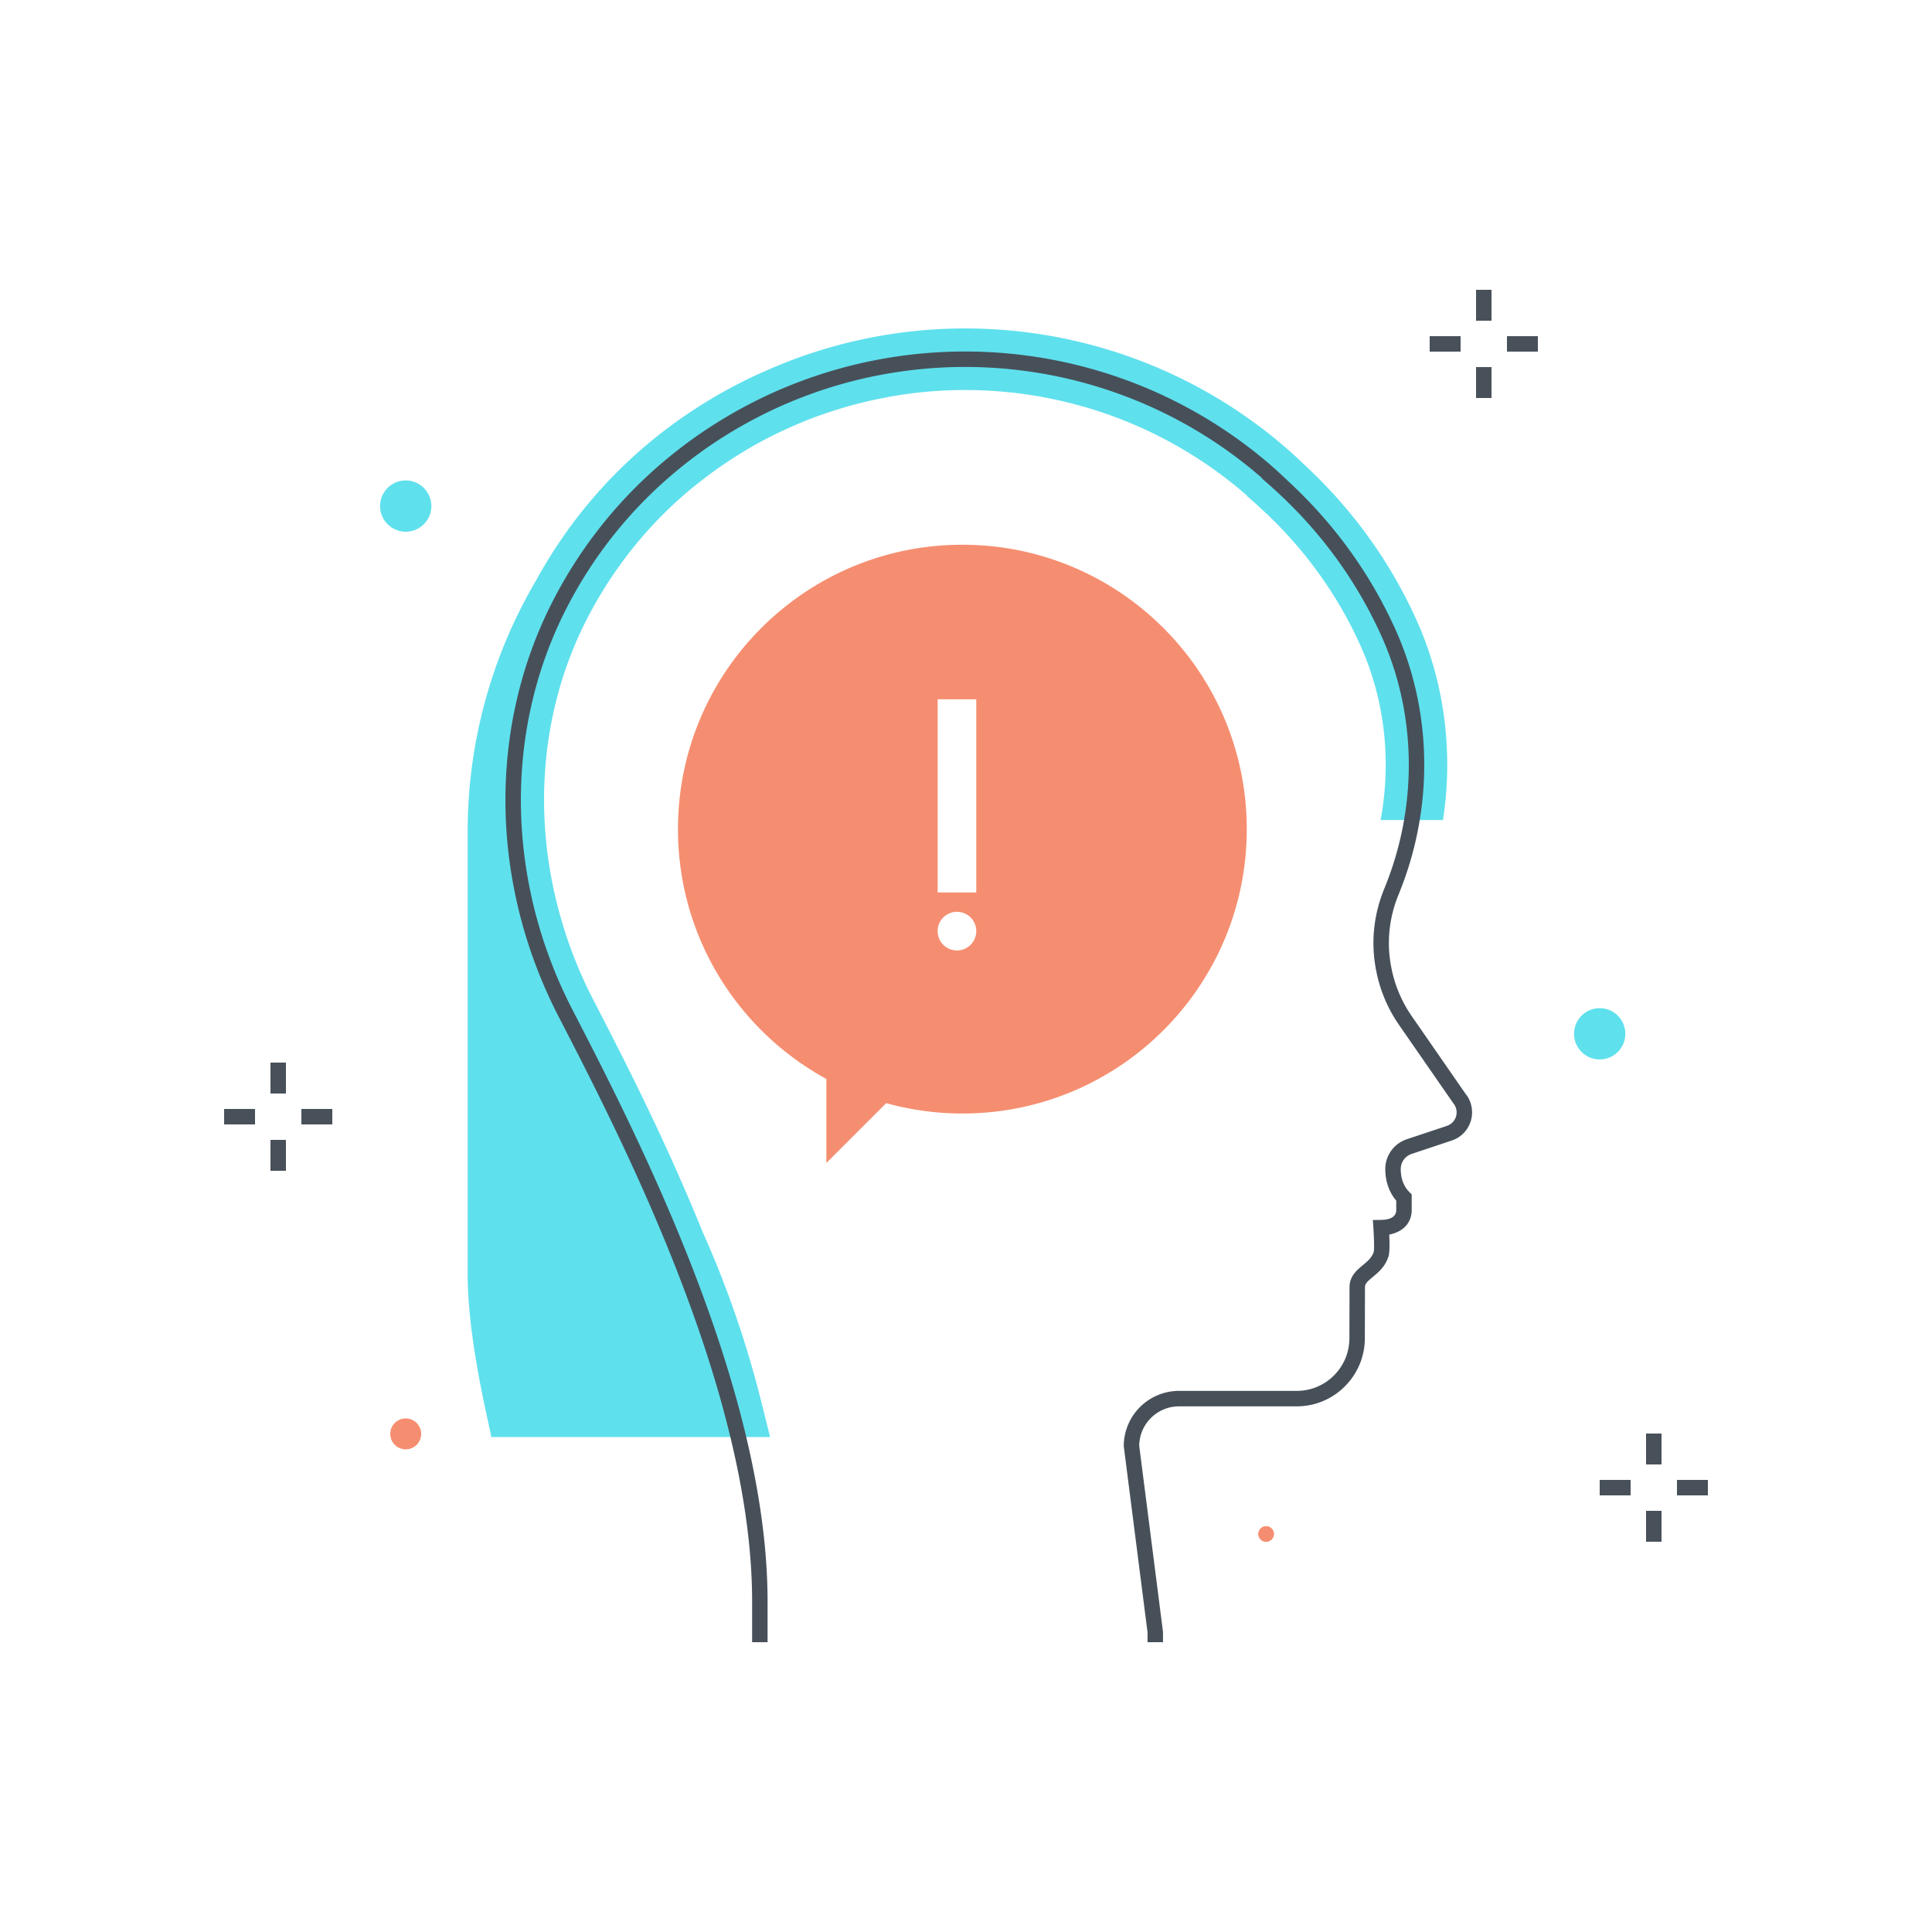 <?xml version="1.0" encoding="utf-8"?><svg xmlns="http://www.w3.org/2000/svg" width="250" height="250" viewBox="0 0 250 250"><g fill="none" fill-rule="evenodd"><path fill="#2B2B2B" d="M174.675 162.068"/><path fill="#F58E70" d="M121.33 115.489h5v-25h-5v25zm2.5 7.5a2.5 2.5 0 1 1 0-5 2.5 2.5 0 0 1 0 5zm.7-52.5c-20.324 0-36.8 16.476-36.8 36.8 0 13.948 7.761 26.083 19.2 32.325v10.875l7.745-7.745c3.138.87 6.44 1.345 9.855 1.345 20.324 0 36.8-16.476 36.8-36.8 0-20.324-16.476-36.8-36.8-36.8zM164.835 198.5a1 1 0 1 1-2 0 1 1 0 0 1 2 0"/><path fill="#5FE0ED" d="M183.284 80.209c-3.43-7.592-8.318-14.355-14.531-20.102a60.618 60.618 0 0 0-2.312-2.123C154.929 47.999 140.17 42.5 124.881 42.5c-5.875 0-11.671.82-17.236 2.387l-.078.023a63.203 63.203 0 0 0-3.22 1.01c-.348.118-.694.238-1.039.361a63.98 63.98 0 0 0-2.208.848c-1.028.41-2.041.853-3.046 1.317-.212.099-.427.191-.638.292-5.143 2.444-9.979 5.56-14.341 9.343-5.564 4.826-10.162 10.558-13.713 17.037a64.058 64.058 0 0 0-8.847 32.559v57.234c0 8.843 2.991 20.14 3.051 21.043H99.65l-1.163-4.657a131.358 131.358 0 0 0-7.583-21.922c-4.848-11.96-10.243-22.466-13.953-29.651l-.231-.449a57.202 57.202 0 0 1-4.199-10.67c-3.68-12.99-2.579-26.753 3.398-38.452a54.21 54.21 0 0 1 4.258-6.975 53.307 53.307 0 0 1 8.366-9.175 55.564 55.564 0 0 1 2.849-2.293c.185-.14.369-.281.555-.419a55.813 55.813 0 0 1 2.913-2.01c.163-.105.33-.205.495-.308.961-.603 1.929-1.198 2.933-1.726.096-.05.189-.107.284-.158a56.226 56.226 0 0 1 3.837-1.867 56.373 56.373 0 0 1 3.328-1.352c.111-.04.223-.075.333-.115a55.995 55.995 0 0 1 3.303-1.07c.141-.041.28-.086.421-.125a55.8 55.8 0 0 1 3.505-.862c.198-.042.397-.081.596-.121a55.183 55.183 0 0 1 3.651-.621 55.758 55.758 0 0 1 7.335-.487c13.371 0 26.276 4.806 36.338 13.535l.162.141-.031.037.064.053.04.034a.12.12 0 0 0 .018.015l.011.009.031.027.05.043.029.025c.59.505 1.158 1.023 1.722 1.545 5.44 5.024 9.715 10.931 12.706 17.555 3.176 7.037 4.055 14.969 2.629 22.625h8.072c1.352-8.79.209-17.826-3.438-25.904"/><path fill="#475059" d="M99.323 212.5h-2v-5.312c-.01-27.178-16.91-59.901-25.032-75.626-8.888-17.208-9.191-37.275-.812-53.676a58.465 58.465 0 0 1 13.798-17.649c10.969-9.513 25.034-14.753 39.604-14.753s28.635 5.24 39.604 14.753a60.086 60.086 0 0 1 2.221 2.042c5.929 5.479 10.591 11.924 13.857 19.159 4.828 10.693 4.981 23.195.42 34.297a16.545 16.545 0 0 0-1.262 6.308c0 1.066.115 2.174.342 3.291a16.486 16.486 0 0 0 2.603 6.135l6.983 10.083c.52.618.836 1.492.836 2.388a3.835 3.835 0 0 1-2.627 3.644l-5.184 1.729a2.074 2.074 0 0 0-1.42 1.97c0 .846.196 2.05 1.127 2.982l.293.293v2.011c0 1.662-1.111 2.842-2.906 3.185.048 1.042.065 2.256-.08 2.757-.394 1.354-1.314 2.119-2.055 2.734-.713.592-1.004.875-1.005 1.299l-.017 6.646c-.013 4.846-3.96 8.789-8.798 8.789h-15.246a5.16 5.16 0 0 0-5.154 5.093l3.079 24.099v1.327h-2v-1.264l-3.079-24.101a7.162 7.162 0 0 1 7.154-7.154h15.246c3.738 0 6.788-3.048 6.798-6.794l.017-6.649c.006-1.4.96-2.193 1.728-2.83.611-.508 1.189-.987 1.411-1.752.068-.314.031-1.825-.05-3.031l-.071-1.053 1.054-.015c.901-.012 1.974-.246 1.974-1.286v-1.207c-.919-1.077-1.42-2.508-1.42-4.079a4.071 4.071 0 0 1 2.788-3.867l5.184-1.728a1.841 1.841 0 0 0 .832-2.927l-7.037-10.154a18.446 18.446 0 0 1-2.917-6.875 18.554 18.554 0 0 1-.383-3.689c0-2.408.475-4.785 1.412-7.067 4.353-10.597 4.21-22.521-.393-32.716-3.156-6.99-7.664-13.221-13.399-18.519a68.18 68.18 0 0 0-1.637-1.473l-.009-.008a13.234 13.234 0 0 0-.235-.201l-.023-.021-.166-.141.031-.038-.128-.111c-10.605-9.198-24.204-14.264-38.293-14.264-14.089 0-27.689 5.066-38.294 14.265a56.452 56.452 0 0 0-13.326 17.047c-8.087 15.829-7.785 35.211.807 51.848 8.194 15.866 25.245 48.879 25.255 76.544v5.312"/><path fill="#48515A" d="M213 189.5h2v-4h-2zM213 199.5h2v-4h-2zM217 193.5h4v-2h-4zM207 193.5h4v-2h-4zM35 141.5h2v-4h-2zM35 151.5h2v-4h-2zM39 145.5h4v-2h-4zM29 145.5h4v-2h-4zM191 41.5h2v-4h-2zM191 51.5h2v-4h-2zM195 45.5h4v-2h-4zM185 45.5h4v-2h-4z"/><path fill="#5FE0ED" d="M210.317 133.773a3.317 3.317 0 1 1-6.634 0 3.317 3.317 0 0 1 6.634 0m-154.5-68.286a3.317 3.317 0 1 1-6.634 0 3.317 3.317 0 0 1 6.634 0"/><path fill="#F58E70" d="M164.835 198.5a1 1 0 1 1-2 0 1 1 0 0 1 2 0M54.5 185.5a2 2 0 1 1-3.999.001 2 2 0 0 1 3.999-.001"/></g></svg>